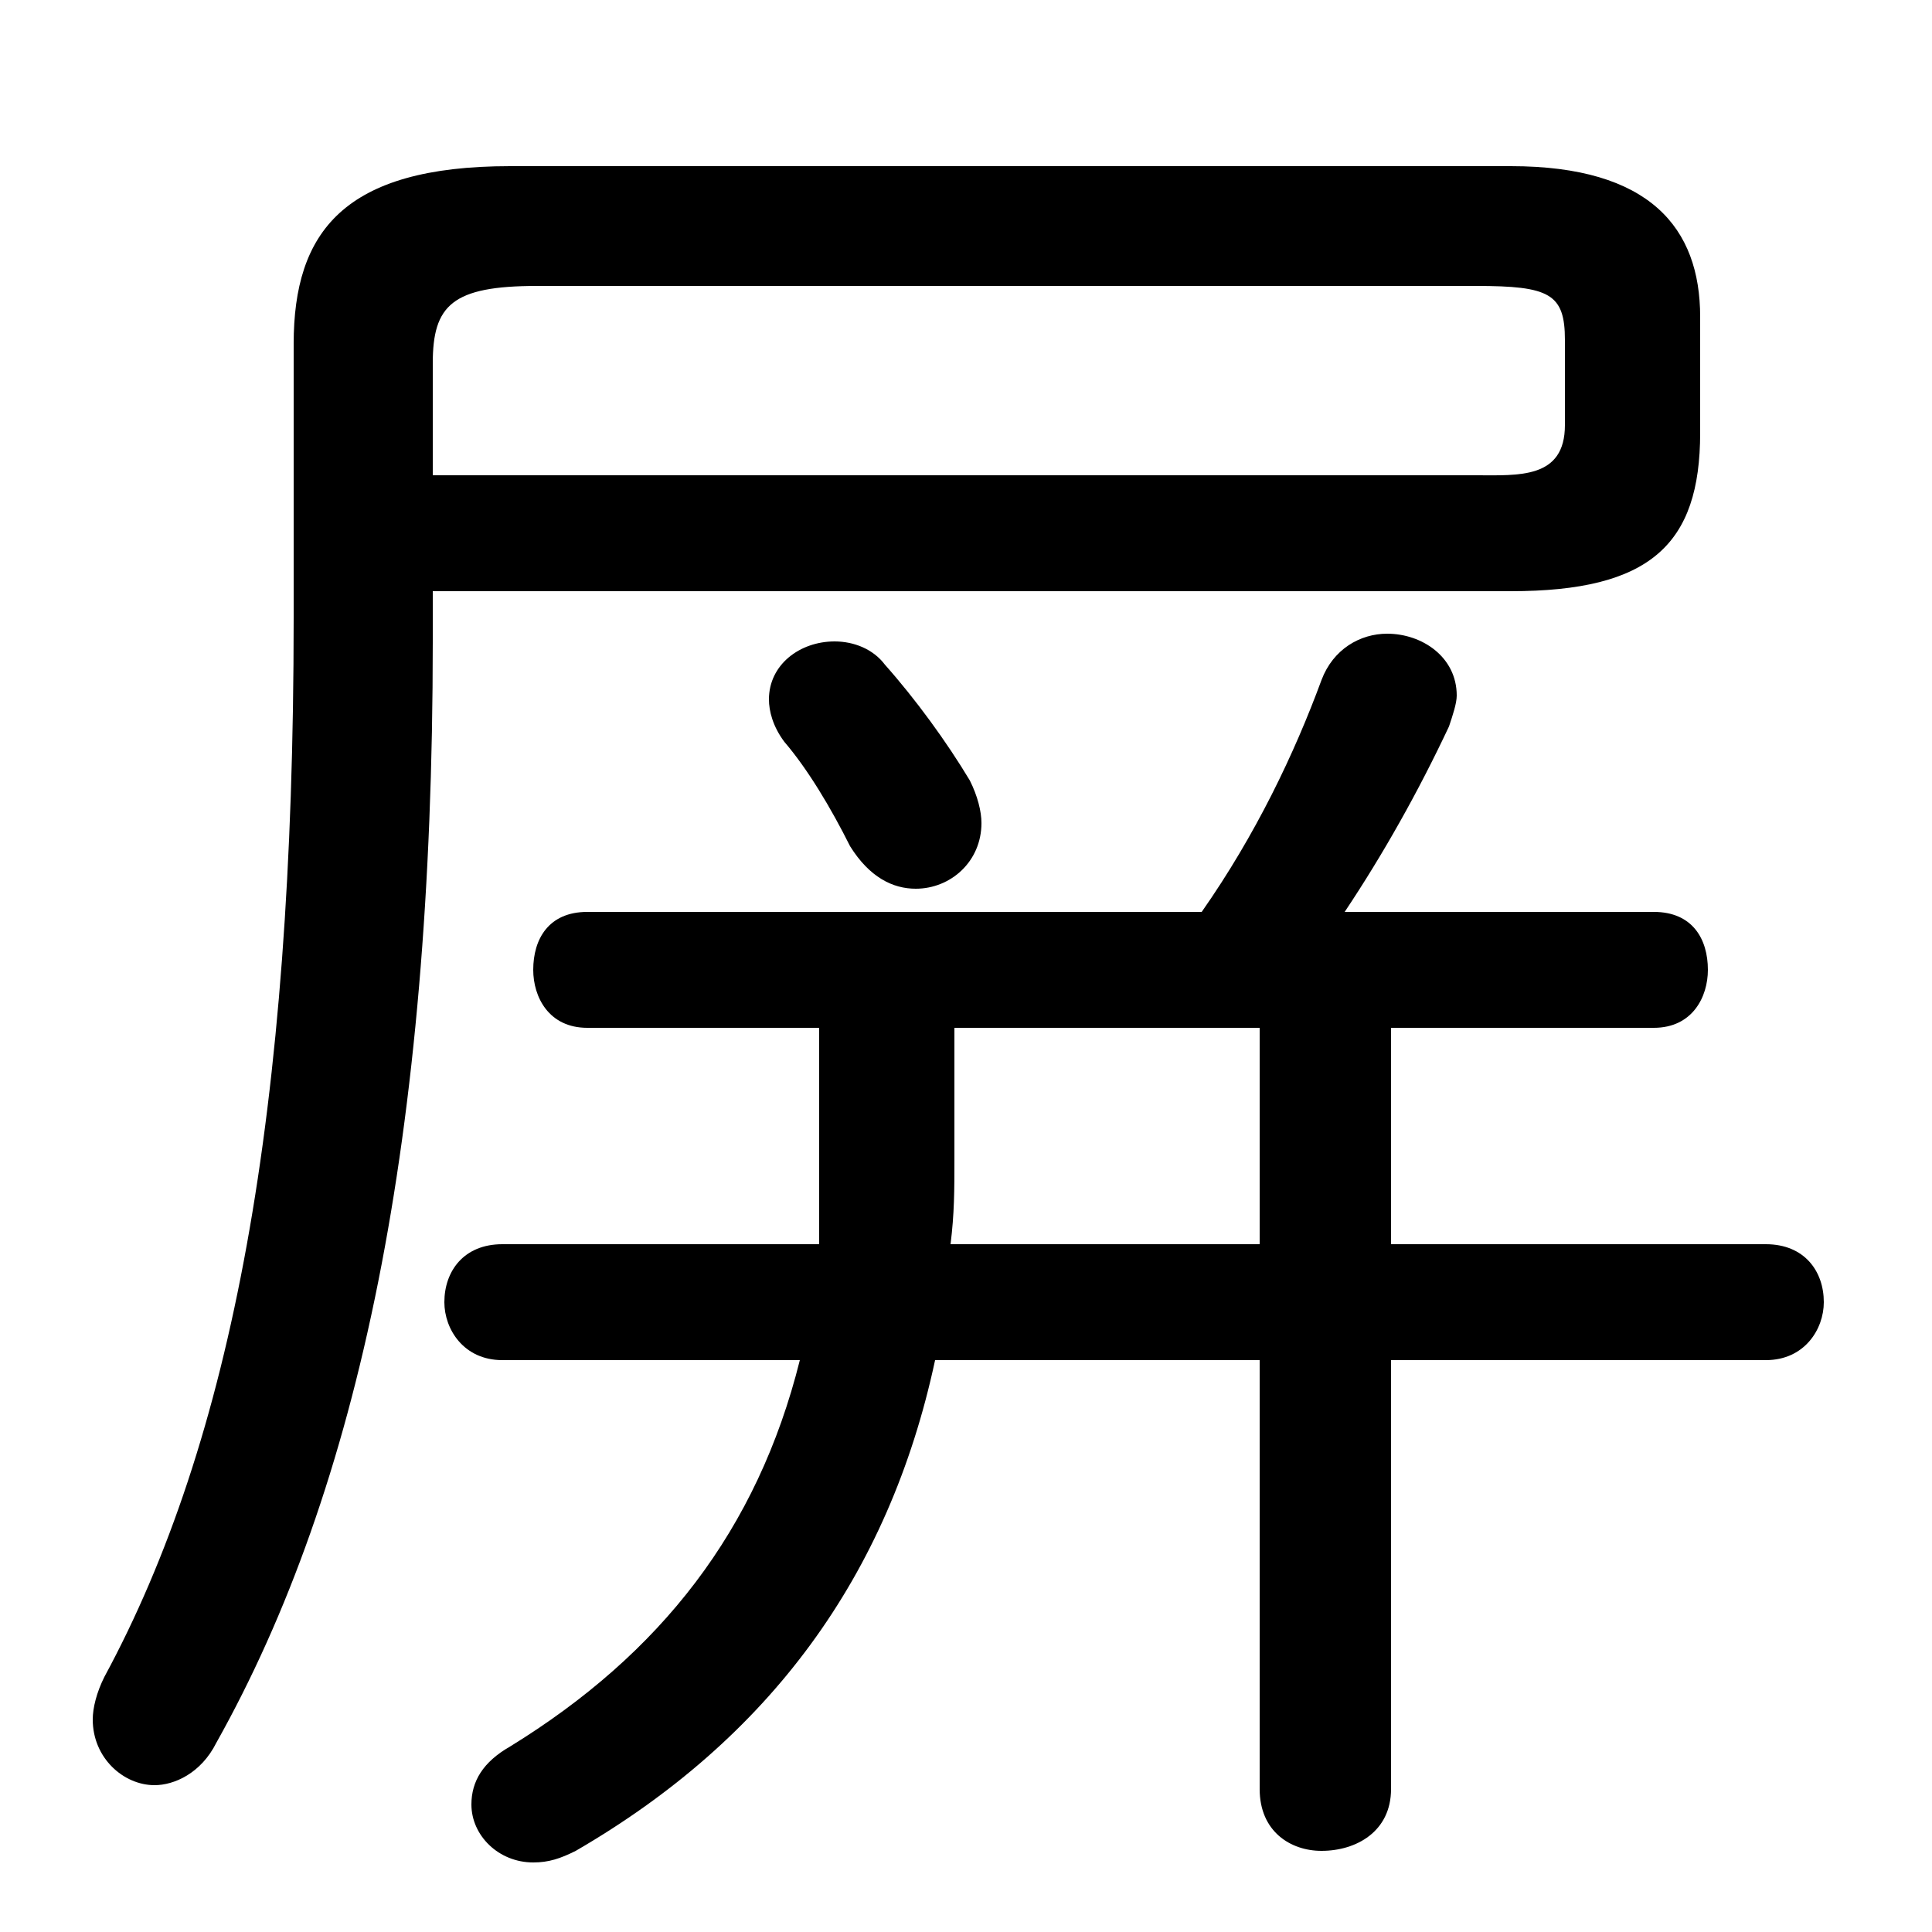 <svg xmlns="http://www.w3.org/2000/svg" viewBox="0 -44.0 50.0 50.0">
    <rect x="0" y="-44.0" width="50.0" height="50.0" fill="#808080" stroke="none"/>
    <g transform="scale(1, -1)">
        <!-- ボディの枠 -->
        <rect x="0" y="-6.0" width="50.0" height="50.0"
            stroke="white" fill="white"/>
        <!-- グリフ座標系の原点 -->
        <circle cx="0" cy="0" r="5" fill="white"/>
        <!-- グリフのアウトライン -->
        <g style="fill:black;stroke:#000000;stroke-width:0;stroke-linecap:round;stroke-linejoin:round;">
        <path d="M 11.2 28.7 L 39.1 28.7 C 42.7 28.7 44.0 29.9 44.0 32.8 L 44.0 35.8 C 44.0 38.1 42.7 39.7 39.1 39.7 L 13.2 39.7 C 8.9 39.7 7.6 38.0 7.6 35.1 L 7.6 28.0 C 7.6 15.2 6.0 6.7 2.7 0.6 C 2.5 0.2 2.4 -0.2 2.4 -0.5 C 2.4 -1.5 3.2 -2.2 4.0 -2.2 C 4.5 -2.2 5.2 -1.9 5.6 -1.1 C 9.3 5.5 11.2 14.6 11.2 27.4 Z M 11.2 31.7 L 11.2 34.6 C 11.2 36.1 11.7 36.6 13.9 36.6 L 38.2 36.6 C 40.1 36.6 40.5 36.4 40.5 35.2 L 40.5 33.0 C 40.5 31.6 39.3 31.7 38.2 31.7 Z M 36.0 17.4 L 42.8 17.4 C 43.8 17.4 44.2 18.2 44.2 18.9 C 44.2 19.7 43.8 20.4 42.8 20.4 L 34.8 20.4 C 35.8 21.9 36.7 23.5 37.5 25.2 C 37.6 25.5 37.7 25.8 37.7 26.0 C 37.7 27.0 36.8 27.6 35.9 27.6 C 35.2 27.6 34.5 27.2 34.2 26.4 C 33.5 24.5 32.5 22.4 31.1 20.4 L 15.2 20.4 C 14.2 20.4 13.8 19.7 13.8 18.9 C 13.8 18.2 14.2 17.4 15.2 17.4 L 21.2 17.4 L 21.2 14.4 C 21.2 13.5 21.2 12.7 21.2 11.8 L 13.0 11.8 C 12.0 11.8 11.5 11.1 11.5 10.3 C 11.5 9.6 12.0 8.8 13.0 8.8 L 20.7 8.8 C 19.6 4.4 17.1 1.2 13.2 -1.2 C 12.5 -1.6 12.2 -2.1 12.2 -2.7 C 12.2 -3.5 12.9 -4.2 13.8 -4.2 C 14.2 -4.2 14.5 -4.1 14.9 -3.9 C 19.9 -1.0 23.0 3.2 24.2 8.8 L 32.6 8.8 L 32.6 -2.3 C 32.6 -3.4 33.4 -3.9 34.2 -3.9 C 35.1 -3.9 36.0 -3.4 36.0 -2.3 L 36.0 8.8 L 45.7 8.8 C 46.7 8.8 47.2 9.6 47.2 10.3 C 47.2 11.1 46.7 11.8 45.7 11.8 L 36.0 11.8 Z M 32.6 17.4 L 32.6 11.8 L 24.6 11.8 C 24.7 12.6 24.7 13.2 24.7 14.0 L 24.7 17.4 Z M 22.9 26.8 C 22.6 27.2 22.1 27.4 21.6 27.4 C 20.7 27.4 19.9 26.8 19.9 25.9 C 19.9 25.6 20.0 25.2 20.3 24.8 C 20.9 24.1 21.5 23.1 22.0 22.1 C 22.5 21.3 23.1 21.0 23.7 21.0 C 24.6 21.0 25.4 21.7 25.4 22.7 C 25.4 23.0 25.3 23.4 25.1 23.8 C 24.5 24.8 23.7 25.9 22.9 26.8 Z"/>
    </g>
    </g>
</svg>
